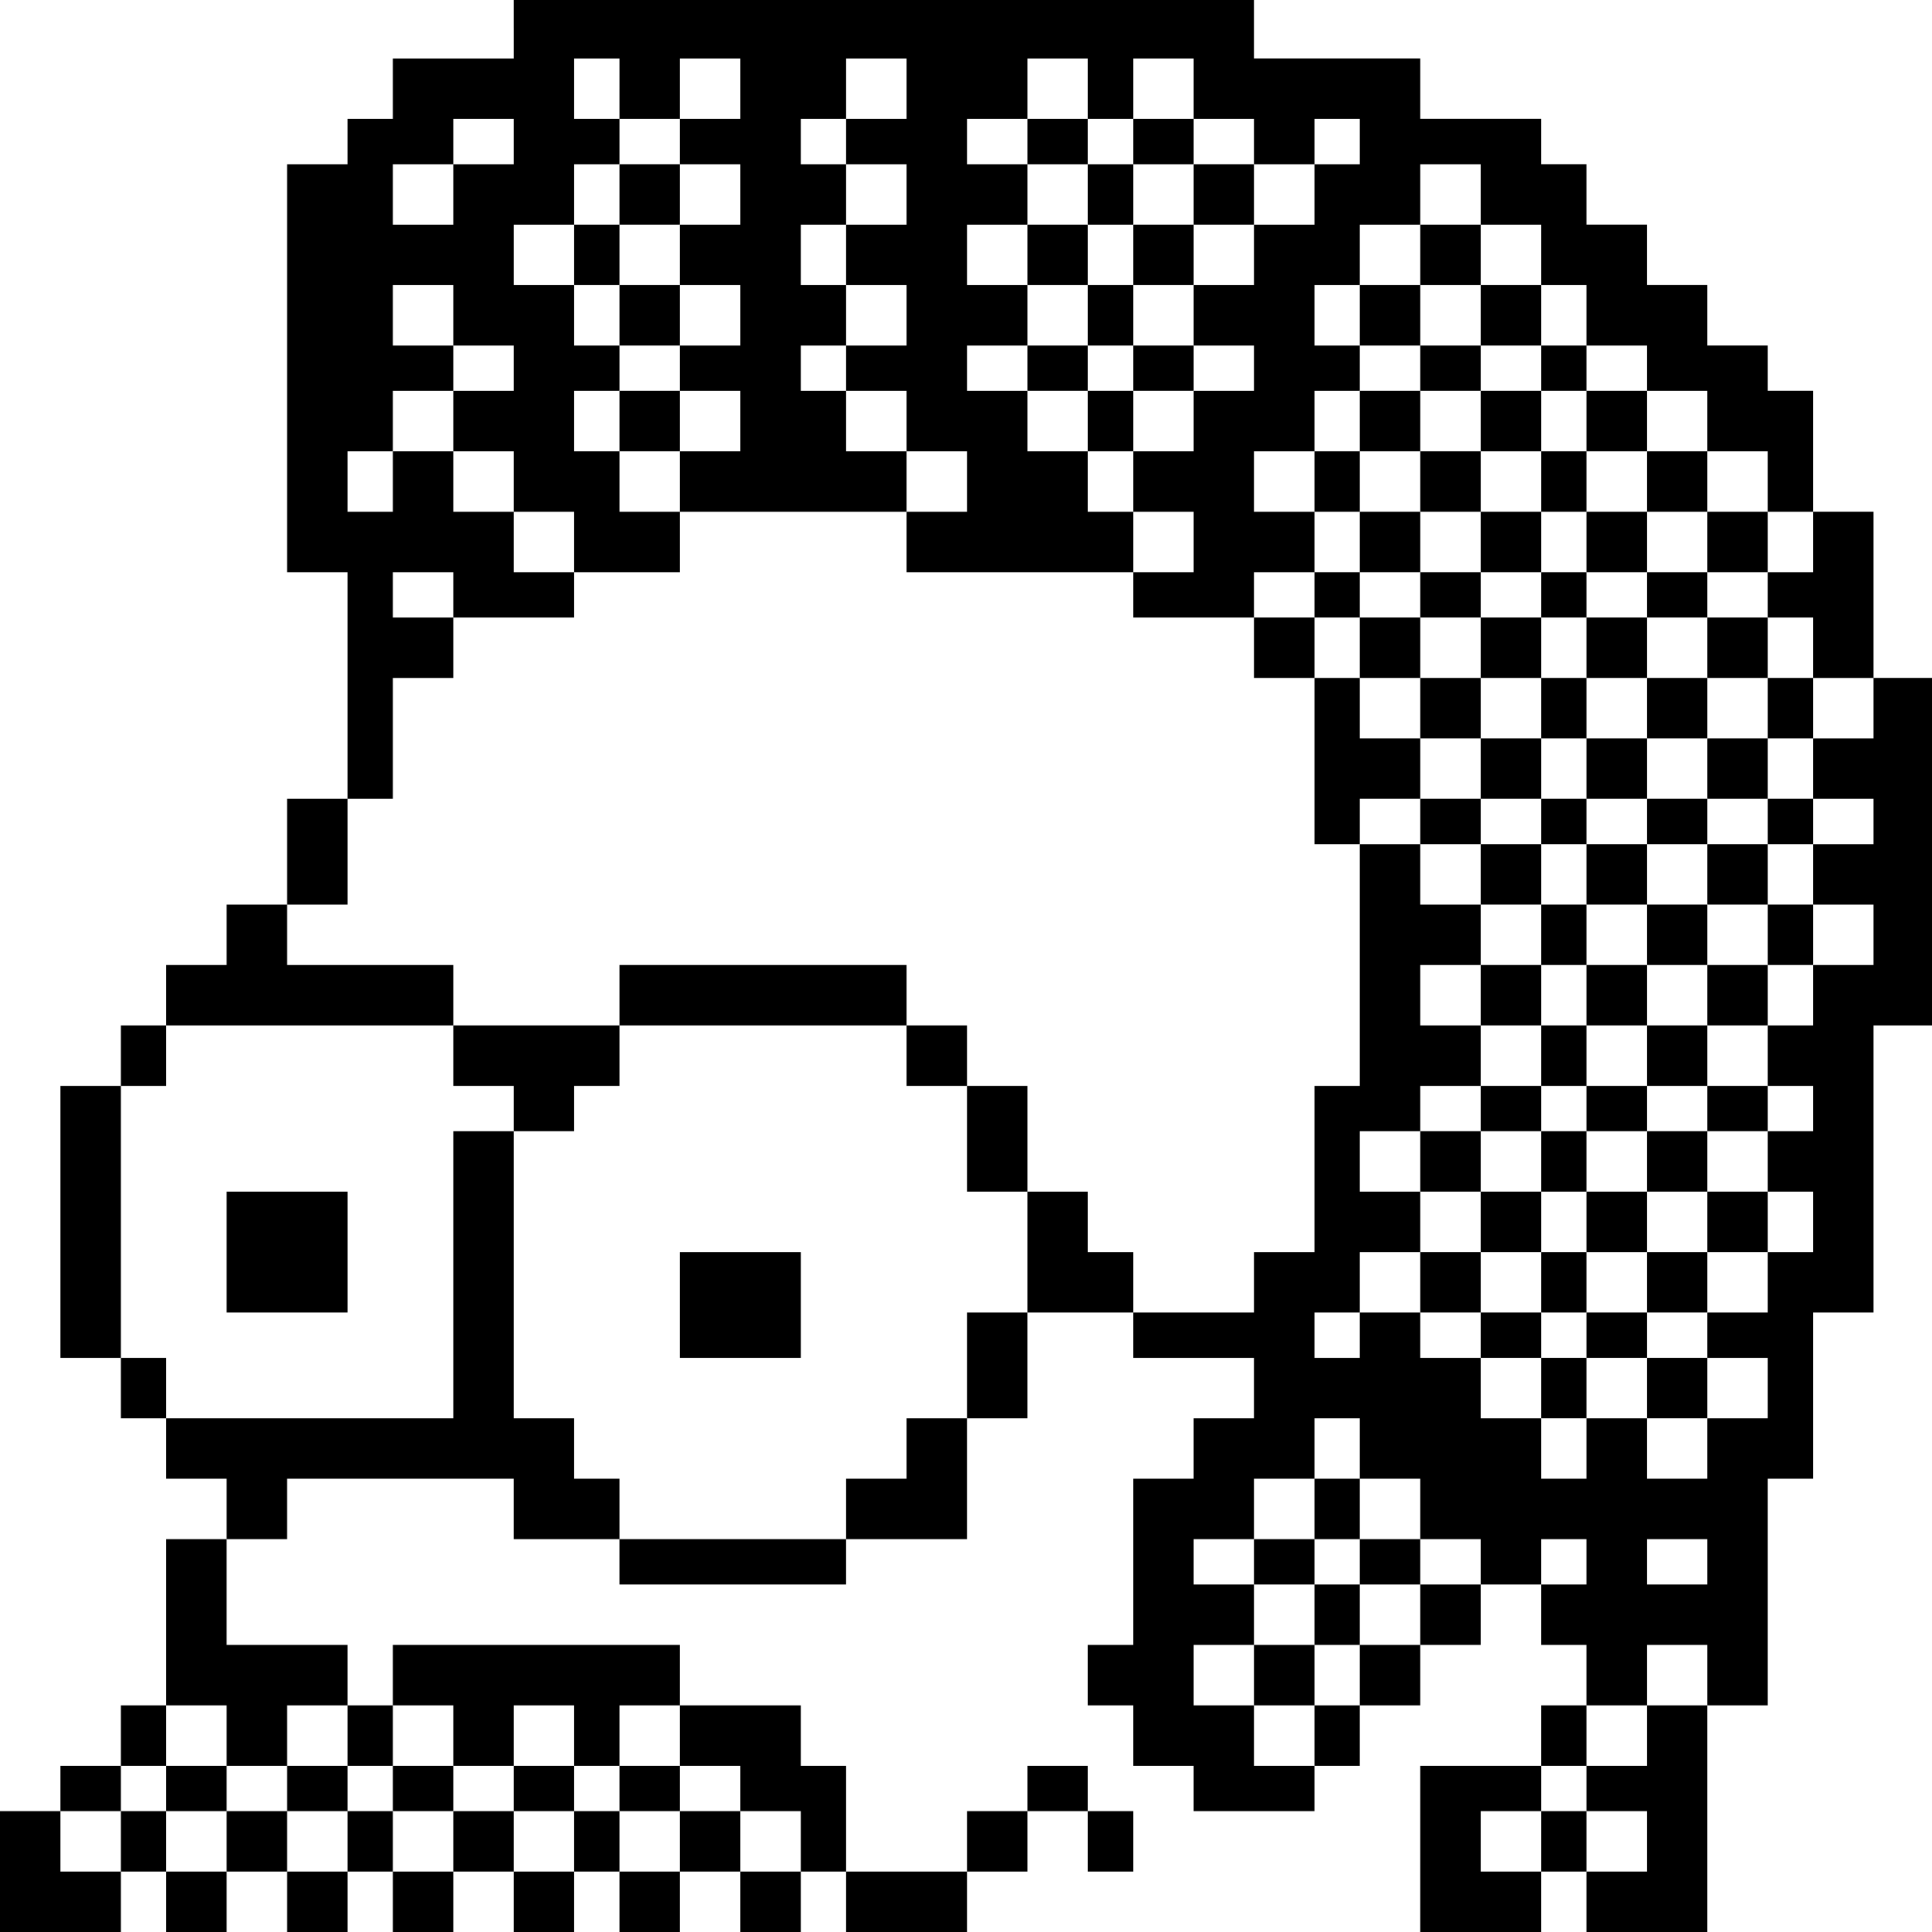 <?xml version="1.0" standalone="no"?>
<!DOCTYPE svg PUBLIC "-//W3C//DTD SVG 20010904//EN"
 "http://www.w3.org/TR/2001/REC-SVG-20010904/DTD/svg10.dtd">
<svg version="1.0" xmlns="http://www.w3.org/2000/svg"
 width="468pt" height="468pt" viewBox="0 0 468 468"
 preserveAspectRatio="xMidYMid meet">
<g transform="translate(0,468) scale(0.366,-0.366)"
fill="#000000" stroke="none">
<path d="M340 1260 l0 -20 -40 0 -40 0 0 -20 0 -20 -15 0 -15 0 0 -15 0 -15
-20 0 -20 0 0 -135 0 -135 20 0 20 0 0 -75 0 -75 -20 0 -20 0 0 -35 0 -35 -20
0 -20 0 0 -20 0 -20 -20 0 -20 0 0 -20 0 -20 -15 0 -15 0 0 -20 0 -20 -20 0
-20 0 0 -90 0 -90 20 0 20 0 0 -20 0 -20 15 0 15 0 0 -20 0 -20 20 0 20 0 0
-20 0 -20 -20 0 -20 0 0 -55 0 -55 -15 0 -15 0 0 -20 0 -20 -20 0 -20 0 0 -15
0 -15 -20 0 -20 0 0 -40 0 -40 40 0 40 0 0 20 0 20 15 0 15 0 0 -20 0 -20 20
0 20 0 0 20 0 20 20 0 20 0 0 -20 0 -20 20 0 20 0 0 20 0 20 15 0 15 0 0 -20
0 -20 20 0 20 0 0 20 0 20 20 0 20 0 0 -20 0 -20 20 0 20 0 0 20 0 20 15 0 15
0 0 -20 0 -20 20 0 20 0 0 20 0 20 20 0 20 0 0 -20 0 -20 20 0 20 0 0 20 0 20
15 0 15 0 0 -20 0 -20 40 0 40 0 0 20 0 20 20 0 20 0 0 20 0 20 20 0 20 0 0
-20 0 -20 15 0 15 0 0 20 0 20 -15 0 -15 0 0 15 0 15 -20 0 -20 0 0 -15 0 -15
-20 0 -20 0 0 -20 0 -20 -40 0 -40 0 0 35 0 35 -15 0 -15 0 0 20 0 20 -40 0
-40 0 0 20 0 20 -95 0 -95 0 0 -20 0 -20 -15 0 -15 0 0 20 0 20 -40 0 -40 0 0
35 0 35 20 0 20 0 0 20 0 20 75 0 75 0 0 -20 0 -20 35 0 35 0 0 -15 0 -15 75
0 75 0 0 15 0 15 40 0 40 0 0 40 0 40 20 0 20 0 0 35 0 35 35 0 35 0 0 -15 0
-15 40 0 40 0 0 -20 0 -20 -20 0 -20 0 0 -20 0 -20 -20 0 -20 0 0 -55 0 -55
-15 0 -15 0 0 -20 0 -20 15 0 15 0 0 -20 0 -20 20 0 20 0 0 -15 0 -15 40 0 40
0 0 15 0 15 15 0 15 0 0 20 0 20 20 0 20 0 0 20 0 20 20 0 20 0 0 20 0 20 -20
0 -20 0 0 15 0 15 20 0 20 0 0 -15 0 -15 20 0 20 0 0 15 0 15 15 0 15 0 0 -15
0 -15 -15 0 -15 0 0 -20 0 -20 15 0 15 0 0 -20 0 -20 -15 0 -15 0 0 -20 0 -20
-40 0 -40 0 0 -55 0 -55 40 0 40 0 0 20 0 20 15 0 15 0 0 -20 0 -20 40 0 40 0
0 75 0 75 20 0 20 0 0 75 0 75 15 0 15 0 0 55 0 55 20 0 20 0 0 95 0 95 20 0
20 0 0 115 0 115 -20 0 -20 0 0 55 0 55 -20 0 -20 0 0 40 0 40 -15 0 -15 0 0
15 0 15 -20 0 -20 0 0 20 0 20 -20 0 -20 0 0 20 0 20 -20 0 -20 0 0 20 0 20
-15 0 -15 0 0 15 0 15 -40 0 -40 0 0 20 0 20 -55 0 -55 0 0 20 0 20 -245 0
-245 0 0 -20z m70 -40 l0 -20 20 0 20 0 0 20 0 20 20 0 20 0 0 -20 0 -20 -20
0 -20 0 0 -15 0 -15 20 0 20 0 0 -20 0 -20 -20 0 -20 0 0 -20 0 -20 20 0 20 0
0 -20 0 -20 -20 0 -20 0 0 -15 0 -15 20 0 20 0 0 -20 0 -20 -20 0 -20 0 0 -20
0 -20 75 0 75 0 0 20 0 20 -20 0 -20 0 0 20 0 20 -15 0 -15 0 0 15 0 15 15 0
15 0 0 20 0 20 -15 0 -15 0 0 20 0 20 15 0 15 0 0 20 0 20 -15 0 -15 0 0 15 0
15 15 0 15 0 0 20 0 20 20 0 20 0 0 -20 0 -20 -20 0 -20 0 0 -15 0 -15 20 0
20 0 0 -20 0 -20 -20 0 -20 0 0 -20 0 -20 20 0 20 0 0 -20 0 -20 -20 0 -20 0
0 -15 0 -15 20 0 20 0 0 -20 0 -20 20 0 20 0 0 -20 0 -20 -20 0 -20 0 0 -20 0
-20 75 0 75 0 0 -15 0 -15 40 0 40 0 0 15 0 15 20 0 20 0 0 20 0 20 -20 0 -20
0 0 20 0 20 20 0 20 0 0 20 0 20 15 0 15 0 0 15 0 15 -15 0 -15 0 0 20 0 20
15 0 15 0 0 20 0 20 20 0 20 0 0 20 0 20 20 0 20 0 0 -20 0 -20 20 0 20 0 0
-20 0 -20 15 0 15 0 0 -20 0 -20 20 0 20 0 0 -15 0 -15 20 0 20 0 0 -20 0 -20
20 0 20 0 0 -20 0 -20 15 0 15 0 0 -20 0 -20 -15 0 -15 0 0 -15 0 -15 15 0 15
0 0 -20 0 -20 20 0 20 0 0 -20 0 -20 -20 0 -20 0 0 -20 0 -20 20 0 20 0 0 -15
0 -15 -20 0 -20 0 0 -20 0 -20 20 0 20 0 0 -20 0 -20 -20 0 -20 0 0 -20 0 -20
-15 0 -15 0 0 -20 0 -20 15 0 15 0 0 -15 0 -15 -15 0 -15 0 0 -20 0 -20 15 0
15 0 0 -20 0 -20 -15 0 -15 0 0 -20 0 -20 -20 0 -20 0 0 -15 0 -15 20 0 20 0
0 -20 0 -20 -20 0 -20 0 0 -20 0 -20 -20 0 -20 0 0 20 0 20 -20 0 -20 0 0 -20
0 -20 -15 0 -15 0 0 20 0 20 -20 0 -20 0 0 20 0 20 -20 0 -20 0 0 15 0 15 -20
0 -20 0 0 -15 0 -15 -15 0 -15 0 0 15 0 15 15 0 15 0 0 20 0 20 20 0 20 0 0
20 0 20 -20 0 -20 0 0 20 0 20 20 0 20 0 0 15 0 15 20 0 20 0 0 20 0 20 -20 0
-20 0 0 20 0 20 20 0 20 0 0 20 0 20 -20 0 -20 0 0 20 0 20 -20 0 -20 0 0 -80
0 -80 -15 0 -15 0 0 -55 0 -55 -20 0 -20 0 0 -20 0 -20 -40 0 -40 0 0 20 0 20
-15 0 -15 0 0 20 0 20 -20 0 -20 0 0 -40 0 -40 -20 0 -20 0 0 -35 0 -35 -20 0
-20 0 0 -20 0 -20 -20 0 -20 0 0 -20 0 -20 -75 0 -75 0 0 20 0 20 -15 0 -15 0
0 20 0 20 -20 0 -20 0 0 95 0 95 -20 0 -20 0 0 -95 0 -95 -95 0 -95 0 0 20 0
20 -15 0 -15 0 0 90 0 90 15 0 15 0 0 20 0 20 95 0 95 0 0 20 0 20 -55 0 -55
0 0 20 0 20 20 0 20 0 0 35 0 35 15 0 15 0 0 40 0 40 20 0 20 0 0 20 0 20 -20
0 -20 0 0 15 0 15 20 0 20 0 0 -15 0 -15 40 0 40 0 0 15 0 15 35 0 35 0 0 20
0 20 -20 0 -20 0 0 20 0 20 -15 0 -15 0 0 20 0 20 15 0 15 0 0 15 0 15 -15 0
-15 0 0 20 0 20 -20 0 -20 0 0 20 0 20 20 0 20 0 0 20 0 20 15 0 15 0 0 15 0
15 -15 0 -15 0 0 20 0 20 15 0 15 0 0 -20z m310 0 l0 -20 -20 0 -20 0 0 -15 0
-15 20 0 20 0 0 -20 0 -20 15 0 15 0 0 20 0 20 20 0 20 0 0 15 0 15 -20 0 -20
0 0 20 0 20 20 0 20 0 0 -20 0 -20 20 0 20 0 0 -15 0 -15 20 0 20 0 0 15 0 15
15 0 15 0 0 -15 0 -15 -15 0 -15 0 0 -20 0 -20 -20 0 -20 0 0 -20 0 -20 -20 0
-20 0 0 -20 0 -20 20 0 20 0 0 -15 0 -15 -20 0 -20 0 0 -20 0 -20 -20 0 -20 0
0 -20 0 -20 20 0 20 0 0 -20 0 -20 -20 0 -20 0 0 20 0 20 -15 0 -15 0 0 20 0
20 -20 0 -20 0 0 20 0 20 -20 0 -20 0 0 15 0 15 20 0 20 0 0 20 0 20 -20 0
-20 0 0 20 0 20 20 0 20 0 0 20 0 20 -20 0 -20 0 0 15 0 15 20 0 20 0 0 20 0
20 20 0 20 0 0 -20z m-380 -35 l0 -15 -20 0 -20 0 0 -20 0 -20 -20 0 -20 0 0
20 0 20 20 0 20 0 0 15 0 15 20 0 20 0 0 -15z m410 0 l0 -15 -15 0 -15 0 0 15
0 15 15 0 15 0 0 -15z m-450 -115 l0 -20 20 0 20 0 0 -15 0 -15 -20 0 -20 0 0
-20 0 -20 20 0 20 0 0 -20 0 -20 20 0 20 0 0 -20 0 -20 -20 0 -20 0 0 20 0 20
-20 0 -20 0 0 20 0 20 -20 0 -20 0 0 -20 0 -20 -15 0 -15 0 0 20 0 20 15 0 15
0 0 20 0 20 20 0 20 0 0 15 0 15 -20 0 -20 0 0 20 0 20 20 0 20 0 0 -20z m600
-750 l0 -20 20 0 20 0 0 -20 0 -20 -20 0 -20 0 0 20 0 20 -15 0 -15 0 0 -20 0
-20 -20 0 -20 0 0 -15 0 -15 20 0 20 0 0 -20 0 -20 15 0 15 0 0 20 0 20 20 0
20 0 0 -20 0 -20 -20 0 -20 0 0 -20 0 -20 -15 0 -15 0 0 -20 0 -20 -20 0 -20
0 0 20 0 20 -20 0 -20 0 0 20 0 20 20 0 20 0 0 20 0 20 -20 0 -20 0 0 15 0 15
20 0 20 0 0 20 0 20 20 0 20 0 0 20 0 20 15 0 15 0 0 -20z m0 -75 l0 -15 -15
0 -15 0 0 15 0 15 15 0 15 0 0 -15z m230 0 l0 -15 -20 0 -20 0 0 15 0 15 20 0
20 0 0 -15z m0 -75 l0 -20 -20 0 -20 0 0 -20 0 -20 -20 0 -20 0 0 -15 0 -15
-15 0 -15 0 0 -20 0 -20 -20 0 -20 0 0 20 0 20 20 0 20 0 0 15 0 15 15 0 15 0
0 20 0 20 20 0 20 0 0 20 0 20 20 0 20 0 0 -20z m-980 -40 l0 -20 20 0 20 0 0
20 0 20 20 0 20 0 0 -20 0 -20 -20 0 -20 0 0 -15 0 -15 20 0 20 0 0 -20 0 -20
-20 0 -20 0 0 20 0 20 -20 0 -20 0 0 -20 0 -20 -20 0 -20 0 0 20 0 20 20 0 20
0 0 15 0 15 -20 0 -20 0 0 -15 0 -15 -15 0 -15 0 0 -20 0 -20 -20 0 -20 0 0
20 0 20 20 0 20 0 0 15 0 15 15 0 15 0 0 20 0 20 20 0 20 0 0 -20z m150 0 l0
-20 20 0 20 0 0 20 0 20 20 0 20 0 0 -20 0 -20 -20 0 -20 0 0 -15 0 -15 20 0
20 0 0 -20 0 -20 -20 0 -20 0 0 20 0 20 -20 0 -20 0 0 -20 0 -20 -20 0 -20 0
0 20 0 20 -15 0 -15 0 0 15 0 15 15 0 15 0 0 20 0 20 20 0 20 0 0 -20z m150 0
l0 -20 20 0 20 0 0 -15 0 -15 20 0 20 0 0 -20 0 -20 -20 0 -20 0 0 20 0 20
-20 0 -20 0 0 -20 0 -20 -20 0 -20 0 0 20 0 20 -15 0 -15 0 0 15 0 15 15 0 15
0 0 20 0 20 20 0 20 0 0 -20z m640 -70 l0 -20 -20 0 -20 0 0 20 0 20 20 0 20
0 0 -20z"/>
<path d="M410 1150 l0 -20 -15 0 -15 0 0 -20 0 -20 15 0 15 0 0 -20 0 -20 20
0 20 0 0 20 0 20 -20 0 -20 0 0 20 0 20 20 0 20 0 0 20 0 20 -20 0 -20 0 0
-20z"/>
<path d="M940 1110 l0 -20 -20 0 -20 0 0 -20 0 -20 20 0 20 0 0 -15 0 -15 -20
0 -20 0 0 -20 0 -20 -15 0 -15 0 0 -20 0 -20 15 0 15 0 0 -20 0 -20 -15 0 -15
0 0 -15 0 -15 -20 0 -20 0 0 -20 0 -20 20 0 20 0 0 -55 0 -55 15 0 15 0 0 15
0 15 20 0 20 0 0 -15 0 -15 20 0 20 0 0 -20 0 -20 20 0 20 0 0 -20 0 -20 -20
0 -20 0 0 -20 0 -20 20 0 20 0 0 -20 0 -20 -20 0 -20 0 0 -15 0 -15 -20 0 -20
0 0 -20 0 -20 20 0 20 0 0 -20 0 -20 -20 0 -20 0 0 -20 0 -20 20 0 20 0 0 -15
0 -15 20 0 20 0 0 -20 0 -20 15 0 15 0 0 20 0 20 20 0 20 0 0 -20 0 -20 20 0
20 0 0 20 0 20 -20 0 -20 0 0 15 0 15 20 0 20 0 0 20 0 20 20 0 20 0 0 20 0
20 -20 0 -20 0 0 20 0 20 20 0 20 0 0 15 0 15 -20 0 -20 0 0 20 0 20 20 0 20
0 0 20 0 20 15 0 15 0 0 20 0 20 -15 0 -15 0 0 20 0 20 15 0 15 0 0 15 0 15
-15 0 -15 0 0 20 0 20 15 0 15 0 0 20 0 20 -15 0 -15 0 0 20 0 20 -20 0 -20 0
0 15 0 15 20 0 20 0 0 20 0 20 -20 0 -20 0 0 20 0 20 -20 0 -20 0 0 20 0 20
-20 0 -20 0 0 15 0 15 -15 0 -15 0 0 20 0 20 -20 0 -20 0 0 20 0 20 -20 0 -20
0 0 -20z m40 -40 l0 -20 20 0 20 0 0 -15 0 -15 15 0 15 0 0 -20 0 -20 20 0 20
0 0 -20 0 -20 20 0 20 0 0 -20 0 -20 -20 0 -20 0 0 -15 0 -15 20 0 20 0 0 -20
0 -20 20 0 20 0 0 -20 0 -20 -20 0 -20 0 0 -20 0 -20 20 0 20 0 0 -15 0 -15
-20 0 -20 0 0 -20 0 -20 20 0 20 0 0 -20 0 -20 -20 0 -20 0 0 -20 0 -20 -20 0
-20 0 0 -20 0 -20 20 0 20 0 0 -15 0 -15 -20 0 -20 0 0 -20 0 -20 20 0 20 0 0
-20 0 -20 -20 0 -20 0 0 -20 0 -20 -20 0 -20 0 0 -15 0 -15 -15 0 -15 0 0 15
0 15 -20 0 -20 0 0 20 0 20 20 0 20 0 0 20 0 20 -20 0 -20 0 0 20 0 20 20 0
20 0 0 15 0 15 15 0 15 0 0 20 0 20 -15 0 -15 0 0 20 0 20 15 0 15 0 0 20 0
20 -15 0 -15 0 0 20 0 20 -20 0 -20 0 0 15 0 15 -20 0 -20 0 0 20 0 20 -20 0
-20 0 0 20 0 20 -15 0 -15 0 0 20 0 20 15 0 15 0 0 15 0 15 20 0 20 0 0 20 0
20 -20 0 -20 0 0 20 0 20 20 0 20 0 0 20 0 20 20 0 20 0 0 15 0 15 -20 0 -20
0 0 20 0 20 20 0 20 0 0 -20z"/>
<path d="M980 1000 l0 -20 -20 0 -20 0 0 -20 0 -20 20 0 20 0 0 -20 0 -20 -20
0 -20 0 0 -15 0 -15 -20 0 -20 0 0 -20 0 -20 20 0 20 0 0 -20 0 -20 20 0 20 0
0 -20 0 -20 20 0 20 0 0 -15 0 -15 15 0 15 0 0 -20 0 -20 20 0 20 0 0 -20 0
-20 -20 0 -20 0 0 -20 0 -20 20 0 20 0 0 20 0 20 20 0 20 0 0 20 0 20 -20 0
-20 0 0 20 0 20 20 0 20 0 0 15 0 15 -20 0 -20 0 0 20 0 20 20 0 20 0 0 20 0
20 -20 0 -20 0 0 20 0 20 -20 0 -20 0 0 -20 0 -20 -15 0 -15 0 0 20 0 20 -20
0 -20 0 0 15 0 15 20 0 20 0 0 20 0 20 15 0 15 0 0 -20 0 -20 20 0 20 0 0 20
0 20 -20 0 -20 0 0 20 0 20 -15 0 -15 0 0 20 0 20 -20 0 -20 0 0 -20z m40 -40
l0 -20 -20 0 -20 0 0 20 0 20 20 0 20 0 0 -20z m-40 -110 l0 -20 20 0 20 0 0
-20 0 -20 15 0 15 0 0 20 0 20 20 0 20 0 0 -20 0 -20 -20 0 -20 0 0 -20 0 -20
20 0 20 0 0 -15 0 -15 -20 0 -20 0 0 15 0 15 -15 0 -15 0 0 20 0 20 -20 0 -20
0 0 20 0 20 -20 0 -20 0 0 20 0 20 20 0 20 0 0 -20z"/>
<path d="M1020 885 l0 -15 15 0 15 0 0 15 0 15 -15 0 -15 0 0 -15z"/>
<path d="M1050 545 l0 -15 -15 0 -15 0 0 -20 0 -20 15 0 15 0 0 -20 0 -20 -15
0 -15 0 0 -20 0 -20 15 0 15 0 0 20 0 20 20 0 20 0 0 20 0 20 -20 0 -20 0 0
20 0 20 20 0 20 0 0 15 0 15 -20 0 -20 0 0 -15z"/>
<path d="M410 1000 l0 -20 20 0 20 0 0 20 0 20 -20 0 -20 0 0 -20z"/>
<path d="M410 620 l0 -20 -55 0 -55 0 0 -20 0 -20 20 0 20 0 0 -15 0 -15 20 0
20 0 0 15 0 15 15 0 15 0 0 20 0 20 95 0 95 0 0 -20 0 -20 20 0 20 0 0 -35 0
-35 20 0 20 0 0 35 0 35 -20 0 -20 0 0 20 0 20 -20 0 -20 0 0 20 0 20 -95 0
-95 0 0 -20z"/>
<path d="M150 450 l0 -40 40 0 40 0 0 40 0 40 -40 0 -40 0 0 -40z"/>
<path d="M450 415 l0 -35 40 0 40 0 0 35 0 35 -40 0 -40 0 0 -35z"/>
<path d="M790 1150 l0 -20 -20 0 -20 0 0 -20 0 -20 -15 0 -15 0 0 20 0 20 -20
0 -20 0 0 -20 0 -20 20 0 20 0 0 -20 0 -20 -20 0 -20 0 0 -15 0 -15 20 0 20 0
0 -20 0 -20 15 0 15 0 0 20 0 20 20 0 20 0 0 15 0 15 -20 0 -20 0 0 20 0 20
20 0 20 0 0 20 0 20 20 0 20 0 0 20 0 20 -20 0 -20 0 0 -20z m-40 -115 l0 -15
-15 0 -15 0 0 15 0 15 15 0 15 0 0 -15z"/>
<path d="M830 170 l0 -20 20 0 20 0 0 20 0 20 -20 0 -20 0 0 -20z"/>
<path d="M260 95 l0 -15 20 0 20 0 0 15 0 15 -20 0 -20 0 0 -15z"/>
<path d="M410 95 l0 -15 20 0 20 0 0 15 0 15 -20 0 -20 0 0 -15z"/>
</g>
</svg>
